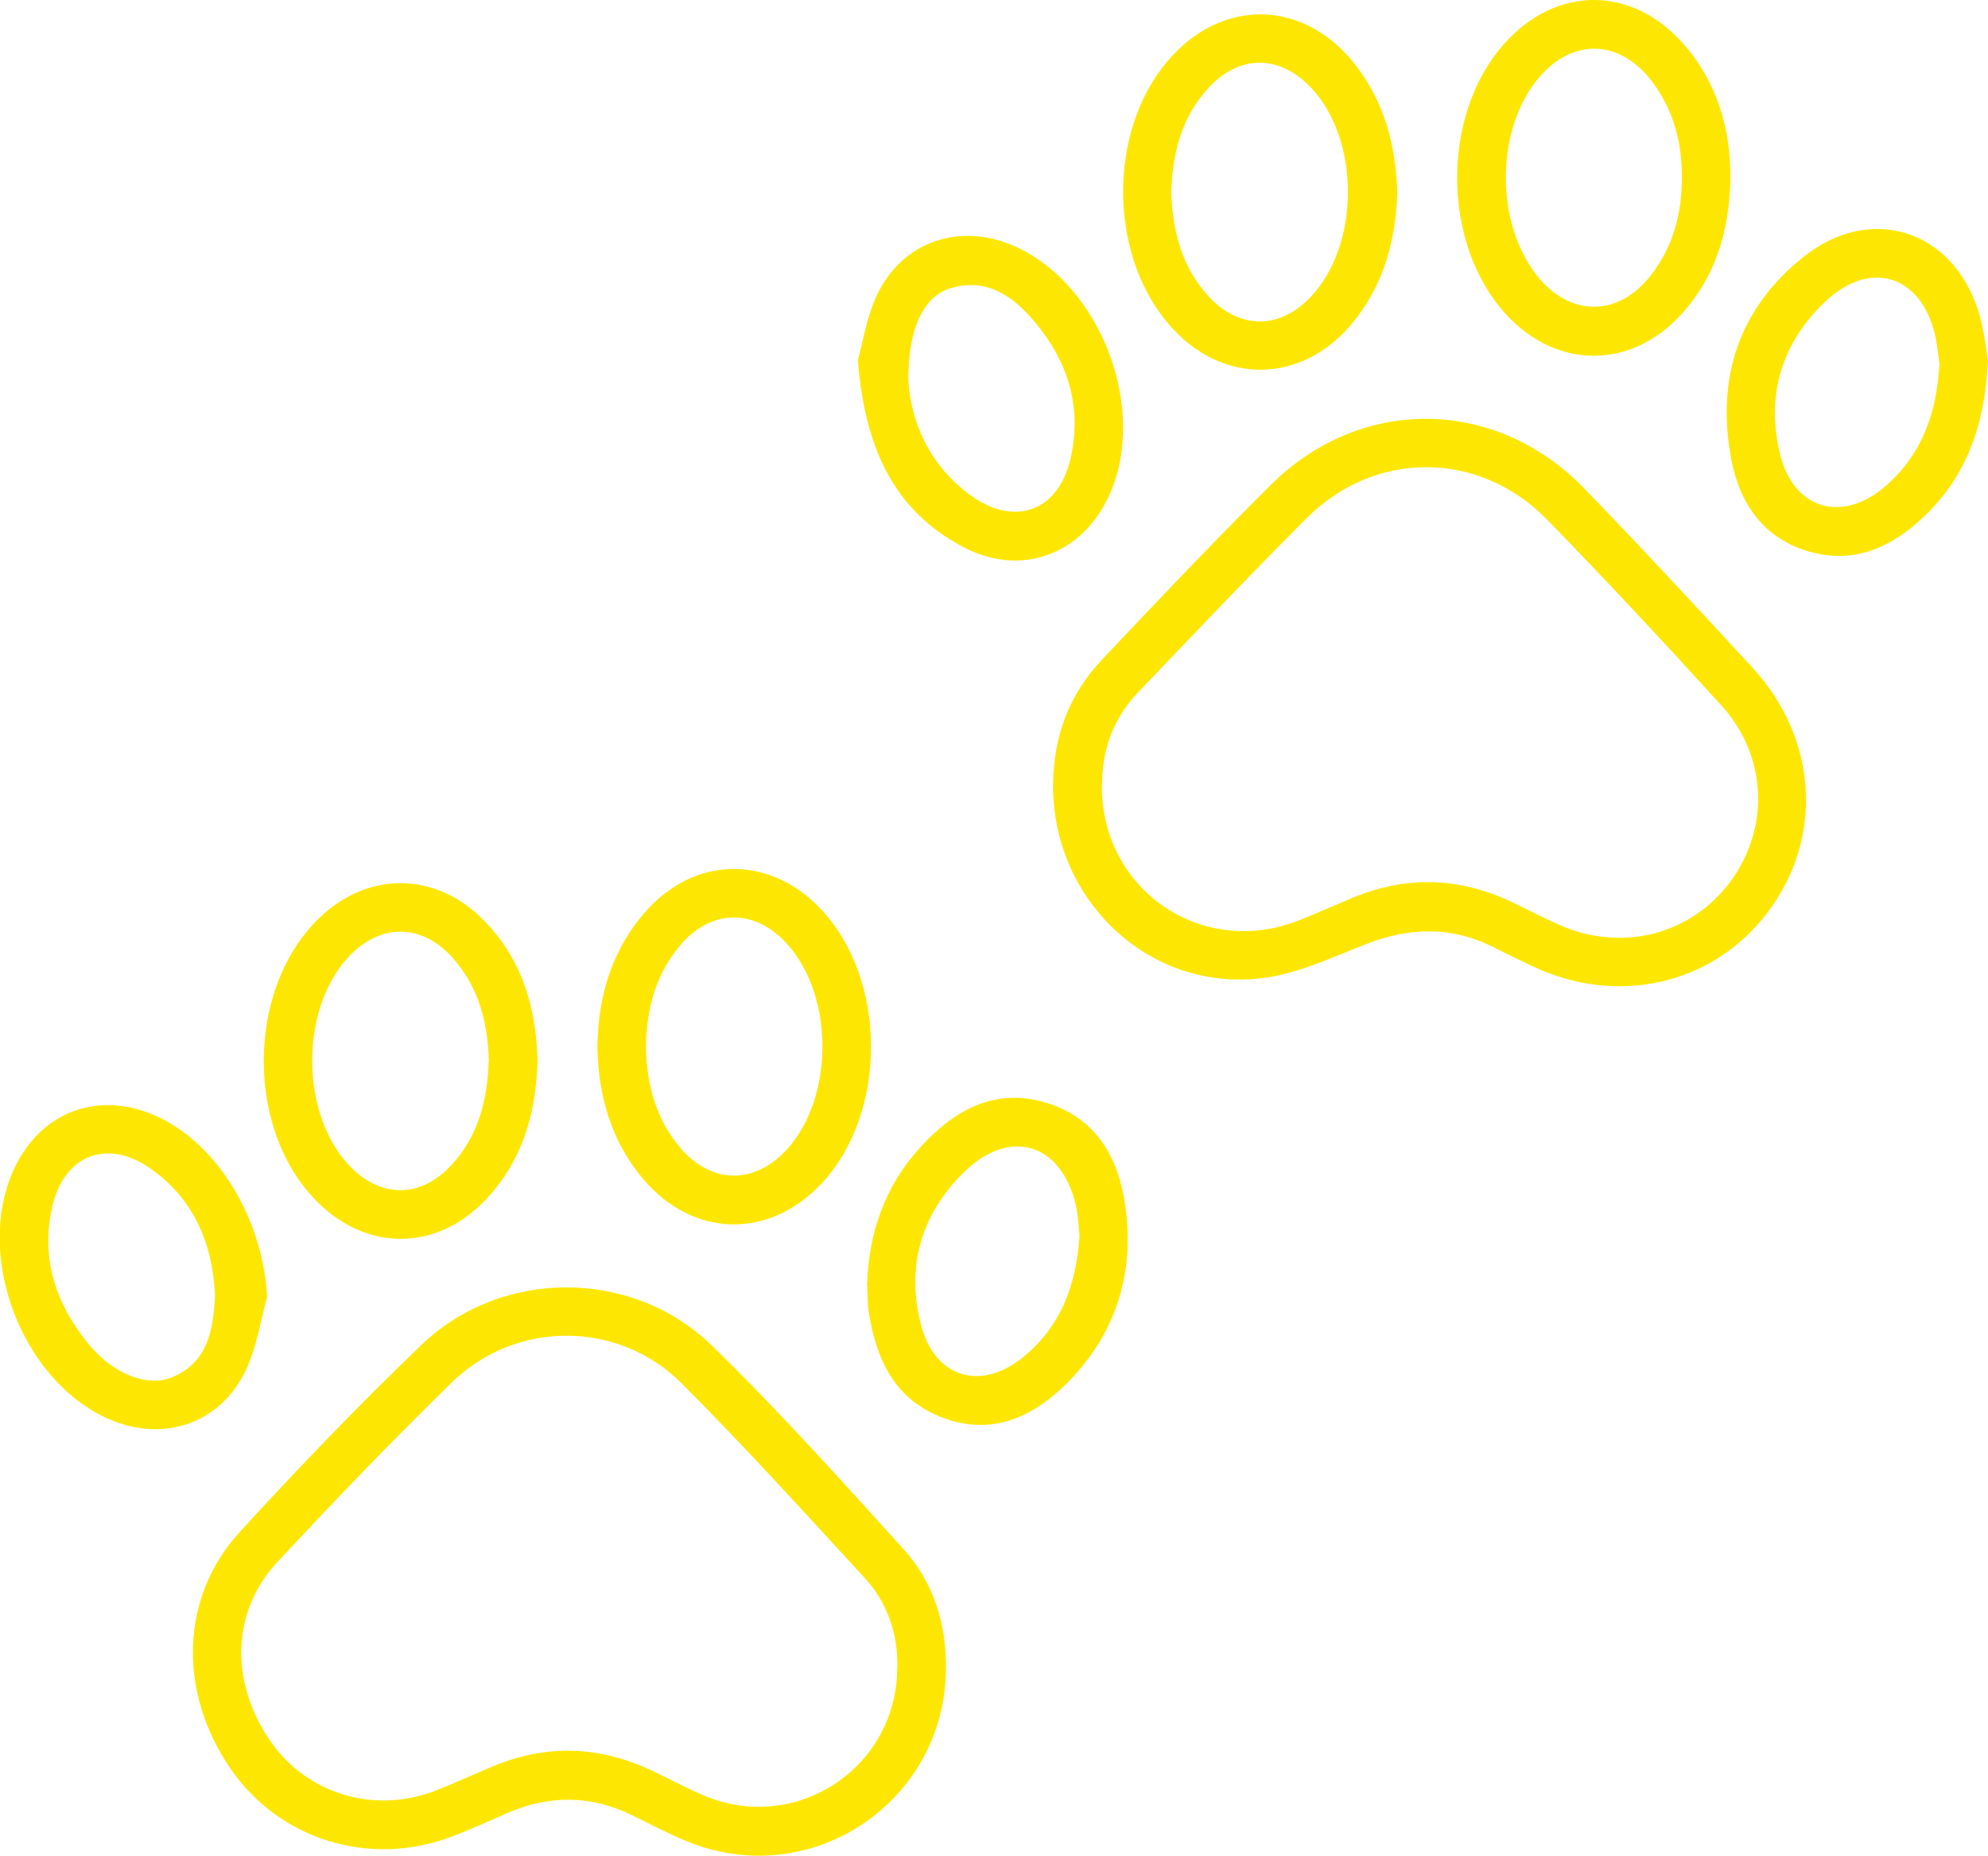 <?xml version="1.0" encoding="UTF-8"?>
<svg id="Calque_2" data-name="Calque 2" xmlns="http://www.w3.org/2000/svg" viewBox="0 0 95.41 89.06">
  <defs>
    <style>
      .cls-1 {
        fill: #fde702;
        stroke-width: 0px;
      }
    </style>
  </defs>
  <g id="TEXTE">
    <g>
      <path class="cls-1" d="M45.4,80.02c0,6.49-6.55,10.84-12.53,8.31-.86-.36-1.69-.8-2.53-1.21-1.98-.97-3.97-.98-5.98-.11-.89.39-1.77.79-2.67,1.13-3.94,1.5-8.28.16-10.63-3.26-2.52-3.67-2.42-8.23.45-11.36,2.81-3.07,5.7-6.08,8.7-8.96,3.84-3.7,10.13-3.71,13.97.03,3.19,3.11,6.17,6.43,9.16,9.73,1.44,1.58,2.07,3.55,2.06,5.7ZM43.07,80.07c.03-1.65-.47-3.15-1.59-4.36-2.89-3.14-5.75-6.3-8.77-9.32-3.04-3.04-7.95-3.04-11.03-.04-2.87,2.8-5.64,5.69-8.37,8.62-2.21,2.37-2.28,5.77-.34,8.58,1.75,2.54,4.96,3.52,7.9,2.4.93-.36,1.84-.78,2.76-1.17,2.56-1.07,5.09-1,7.6.17.88.41,1.73.88,2.62,1.25,4.4,1.81,9.19-1.38,9.21-6.14Z"/>
      <path class="cls-1" d="M50.54,37.6c.03-2.26.77-4.26,2.31-5.9,2.68-2.84,5.37-5.68,8.14-8.43,4.33-4.3,10.8-4.21,15.05.18,2.74,2.83,5.42,5.72,8.09,8.62,3.12,3.4,3.39,8.17.71,11.71-2.65,3.51-7.27,4.54-11.38,2.55-.58-.28-1.16-.55-1.74-.85-2.07-1.05-4.12-.99-6.26-.13-1.69.67-3.44,1.49-5.21,1.63-5.35.45-9.77-3.95-9.71-9.38ZM52.88,37.73c0,5,4.82,8.28,9.46,6.44.84-.33,1.66-.7,2.5-1.05,2.59-1.1,5.15-1.04,7.69.16.76.36,1.5.75,2.27,1.09,2.98,1.35,6.34.51,8.24-2.05,1.91-2.58,1.78-6.04-.43-8.47-2.74-3.01-5.51-5.99-8.36-8.91-3.25-3.33-8.25-3.36-11.54-.07-2.74,2.74-5.41,5.55-8.09,8.36-1.19,1.24-1.74,2.77-1.73,4.5Z"/>
      <path class="cls-1" d="M25.8,50.94c-.08,2.58-.77,4.91-2.63,6.78-2.31,2.31-5.53,2.31-7.87.03-3.54-3.43-3.52-10.3.04-13.71,2.31-2.22,5.52-2.21,7.8.05,1.9,1.88,2.6,4.25,2.66,6.86ZM23.46,50.97c-.04-1.86-.47-3.56-1.7-4.96-1.53-1.74-3.57-1.72-5.11,0-2.24,2.52-2.22,7.35.04,9.85,1.5,1.65,3.46,1.69,4.97.06,1.3-1.4,1.73-3.13,1.79-4.95Z"/>
      <path class="cls-1" d="M67.06,9.27c-.08,2.31-.67,4.46-2.18,6.27-2.44,2.91-6.24,2.94-8.74.08-2.93-3.35-2.99-9.24-.14-12.65,2.61-3.12,6.64-3.03,9.11.22,1.36,1.79,1.89,3.86,1.95,6.08ZM56.21,9.24c.07,1.86.51,3.59,1.8,4.99,1.48,1.6,3.43,1.59,4.91,0,2.35-2.49,2.36-7.49.03-9.99-1.52-1.63-3.47-1.65-4.97,0-1.29,1.41-1.71,3.14-1.77,4.99Z"/>
      <path class="cls-1" d="M83.05,8.53c-.05,2.58-.72,4.79-2.41,6.61-2.42,2.6-5.95,2.57-8.35-.04-3.11-3.38-3.15-9.6-.08-13.02,2.47-2.76,6.07-2.78,8.54-.02,1.68,1.87,2.3,4.14,2.3,6.47ZM80.72,8.52c0-1.66-.39-3.2-1.39-4.55-1.62-2.18-4.02-2.17-5.66-.01-1.9,2.51-1.86,6.78.08,9.25,1.58,2.01,3.91,2.02,5.48,0,1.08-1.38,1.49-2.98,1.49-4.71Z"/>
      <path class="cls-1" d="M28.67,50.23c.04-2.43.69-4.65,2.33-6.5,2.35-2.65,5.89-2.7,8.35-.15,3.24,3.37,3.28,9.82.07,13.23-2.52,2.68-6.16,2.59-8.54-.21-1.55-1.83-2.17-4-2.21-6.37ZM31,50.3c.04,1.75.48,3.41,1.66,4.8,1.49,1.74,3.56,1.76,5.11.06,2.26-2.48,2.27-7.34.02-9.84-1.56-1.74-3.67-1.72-5.17.08-1.17,1.4-1.6,3.06-1.62,4.9Z"/>
      <path class="cls-1" d="M95.41,17.29c-.15,3.1-1.02,5.54-3.04,7.47-1.55,1.49-3.37,2.34-5.55,1.71-2.19-.63-3.33-2.31-3.73-4.42-.74-3.9.36-7.26,3.5-9.75,3.22-2.54,7.15-1.25,8.37,2.67.26.85.35,1.76.45,2.32ZM93.08,17.47c-.05-.33-.09-.82-.19-1.29-.62-2.92-3.05-3.77-5.23-1.76-2.12,1.97-2.91,4.48-2.25,7.3.64,2.75,3.02,3.44,5.14,1.56,1.69-1.5,2.4-3.46,2.53-5.82Z"/>
      <path class="cls-1" d="M12.83,62.2c-.32,1.17-.5,2.4-1,3.49-1.2,2.62-3.96,3.57-6.6,2.42-4.2-1.84-6.48-7.87-4.55-12.02,1.29-2.77,4.1-3.79,6.88-2.5,2.94,1.37,5.04,4.93,5.26,8.61ZM10.32,62.18c-.11-2.46-.99-4.62-3.1-6.1-2.07-1.46-4.15-.64-4.71,1.82-.57,2.48.16,4.66,1.72,6.58,1.19,1.46,2.84,2.12,4.05,1.61,1.7-.72,1.95-2.25,2.04-3.9Z"/>
      <path class="cls-1" d="M41.17,17.29c.22-.77.4-2,.9-3.09,1.21-2.61,3.98-3.55,6.61-2.39,4.15,1.83,6.43,7.82,4.56,11.95-1.29,2.86-4.25,3.96-7.02,2.49-3.39-1.79-4.72-4.85-5.05-8.97ZM43.59,18.21c.11,1.95.96,4.12,3.06,5.61,2.08,1.47,4.14.69,4.72-1.78.59-2.51-.13-4.74-1.76-6.65-1.02-1.2-2.28-2.07-3.98-1.56-1.28.38-2.04,1.89-2.04,4.39Z"/>
      <path class="cls-1" d="M41.61,61.72c.07-2.55.86-4.8,2.56-6.66,1.61-1.77,3.56-2.88,6.03-2.14,2.47.74,3.53,2.74,3.83,5.11.41,3.22-.54,6.09-2.86,8.39-1.63,1.61-3.58,2.49-5.9,1.63-2.33-.86-3.23-2.82-3.58-5.11-.06-.41-.05-.84-.07-1.22ZM51.81,59.28c-.05-.4-.06-.92-.17-1.41-.69-3.01-3.17-3.78-5.38-1.61-2.06,2.03-2.79,4.55-2.05,7.36.66,2.49,2.84,3.16,4.86,1.54,1.83-1.47,2.59-3.47,2.74-5.88Z"/>
    </g>
  </g>
</svg>